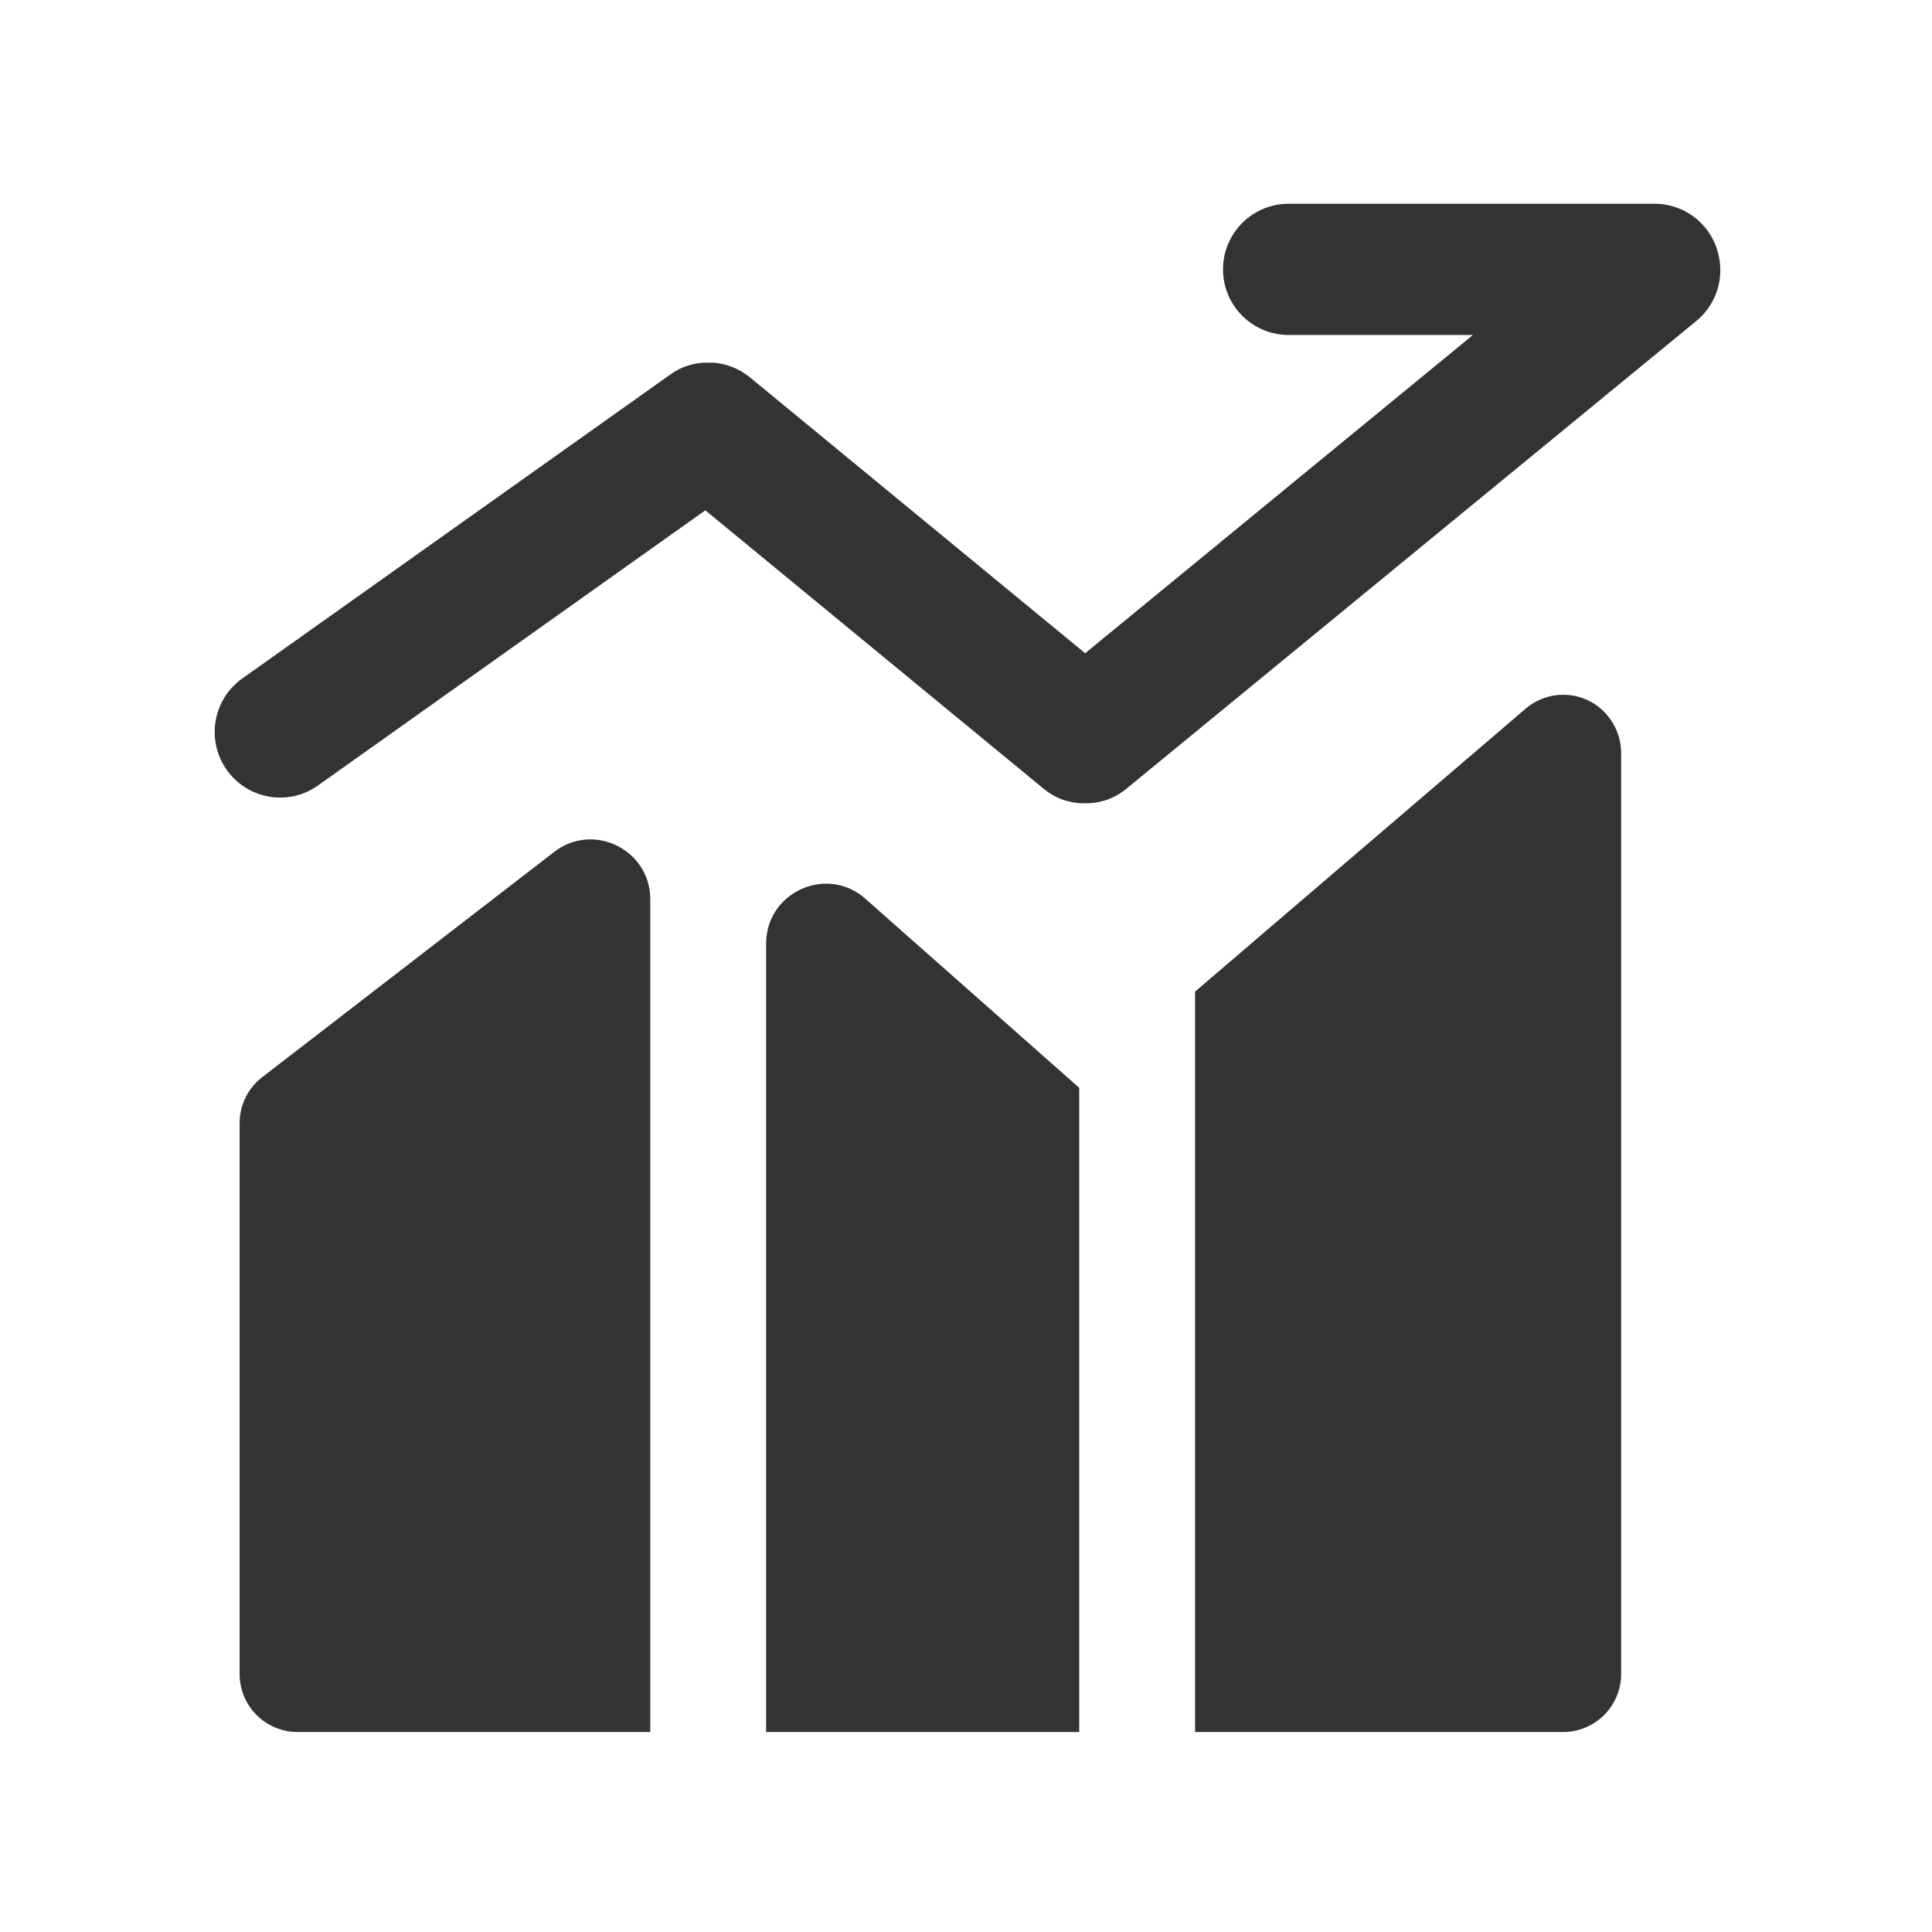 <?xml version="1.0" standalone="no"?><!DOCTYPE svg PUBLIC "-//W3C//DTD SVG 1.1//EN" "http://www.w3.org/Graphics/SVG/1.1/DTD/svg11.dtd"><svg class="icon" width="200px" height="200.00px" viewBox="0 0 1024 1024" version="1.1" xmlns="http://www.w3.org/2000/svg"><path fill="#333333" d="M911 135.81v-0.05l-0.21-0.91A34.69 34.69 0 0 0 877.07 108H683a34.77 34.77 0 0 0 0 69.54h97.7L575.16 346.23 397.84 200.31l-0.46-0.38c-0.44-0.37-0.9-0.73-1.36-1.07h-0.07c-0.44-0.32-0.87-0.63-1.32-0.92l-0.23-0.16c-0.38-0.25-0.77-0.49-1.16-0.72l-0.45-0.27-0.95-0.53c-0.22-0.13-0.45-0.24-0.68-0.36l-0.73-0.36-0.92-0.43-0.53-0.23q-0.56-0.24-1.11-0.45l-0.37-0.14q-0.63-0.24-1.26-0.45l-0.27-0.08c-0.45-0.15-0.9-0.28-1.35-0.4l-0.23-0.07-1.37-0.34-0.27-0.05c-0.44-0.1-0.88-0.19-1.33-0.26l-0.37-0.07-1.21-0.18-0.53-0.06-1.06-0.1h-4.84c-0.43 0-0.87 0-1.3 0.09h-0.3l-1.41 0.18h-0.2c-0.49 0.07-1 0.15-1.46 0.25h-0.17c-0.48 0.1-1 0.2-1.44 0.32l-0.21 0.05-1.35 0.37-0.32 0.1-1.19 0.38-0.5 0.18-1 0.38-0.71 0.29-0.75 0.33-0.95 0.44-0.5 0.25-1.17 0.63-0.27 0.15c-0.46 0.26-0.9 0.53-1.35 0.81l-0.1 0.06q-0.72 0.47-1.41 1h-0.06c-0.15 0.11-0.3 0.21-0.45 0.33L128.45 359.59a34.78 34.78 0 0 0 20.05 63.15 34.47 34.47 0 0 0 20-6.39l205.34-145.87 179.33 147.57 0.26 0.21 0.89 0.7 0.35 0.26c0.63 0.46 1.27 0.9 1.92 1.31l0.36 0.23c0.26 0.17 0.53 0.32 0.79 0.47l0.76 0.44 0.68 0.36 1 0.51 0.48 0.23c1.09 0.5 2.21 0.94 3.33 1.33h0.13c0.55 0.18 1.1 0.35 1.65 0.5h0.13a34.14 34.14 0 0 0 5.37 1h0.26c0.51 0.05 1 0.1 1.51 0.13h4.1c0.5 0 1-0.08 1.51-0.13h0.27a35 35 0 0 0 5.35-1h0.14c0.55-0.16 1.1-0.32 1.64-0.51h0.13a34.73 34.73 0 0 0 3.32-1.32l0.48-0.23c0.35-0.17 0.69-0.33 1-0.51l0.68-0.36 0.76-0.43 0.79-0.47 0.35-0.23c0.65-0.41 1.29-0.85 1.92-1.31l0.35-0.26c0.3-0.22 0.6-0.46 0.89-0.7l0.27-0.2 302-247.87A34.82 34.82 0 0 0 911 135.81zM406.07 500.22V918H572V576.55L458.68 476.37c-20.46-18.08-52.61-3.51-52.61 23.85zM846.42 374a30.64 30.64 0 0 0-37.79 1.61L633.41 525.56V918h195.13a30.74 30.74 0 0 0 30.69-30.79V399.56A31.27 31.27 0 0 0 846.42 374zM293.72 451.55L139 570.91a30.83 30.83 0 0 0-12 24.42v291.9A30.74 30.74 0 0 0 157.65 918h187V476.75c0.04-26.37-30.1-41.27-50.93-25.2z" /></svg>